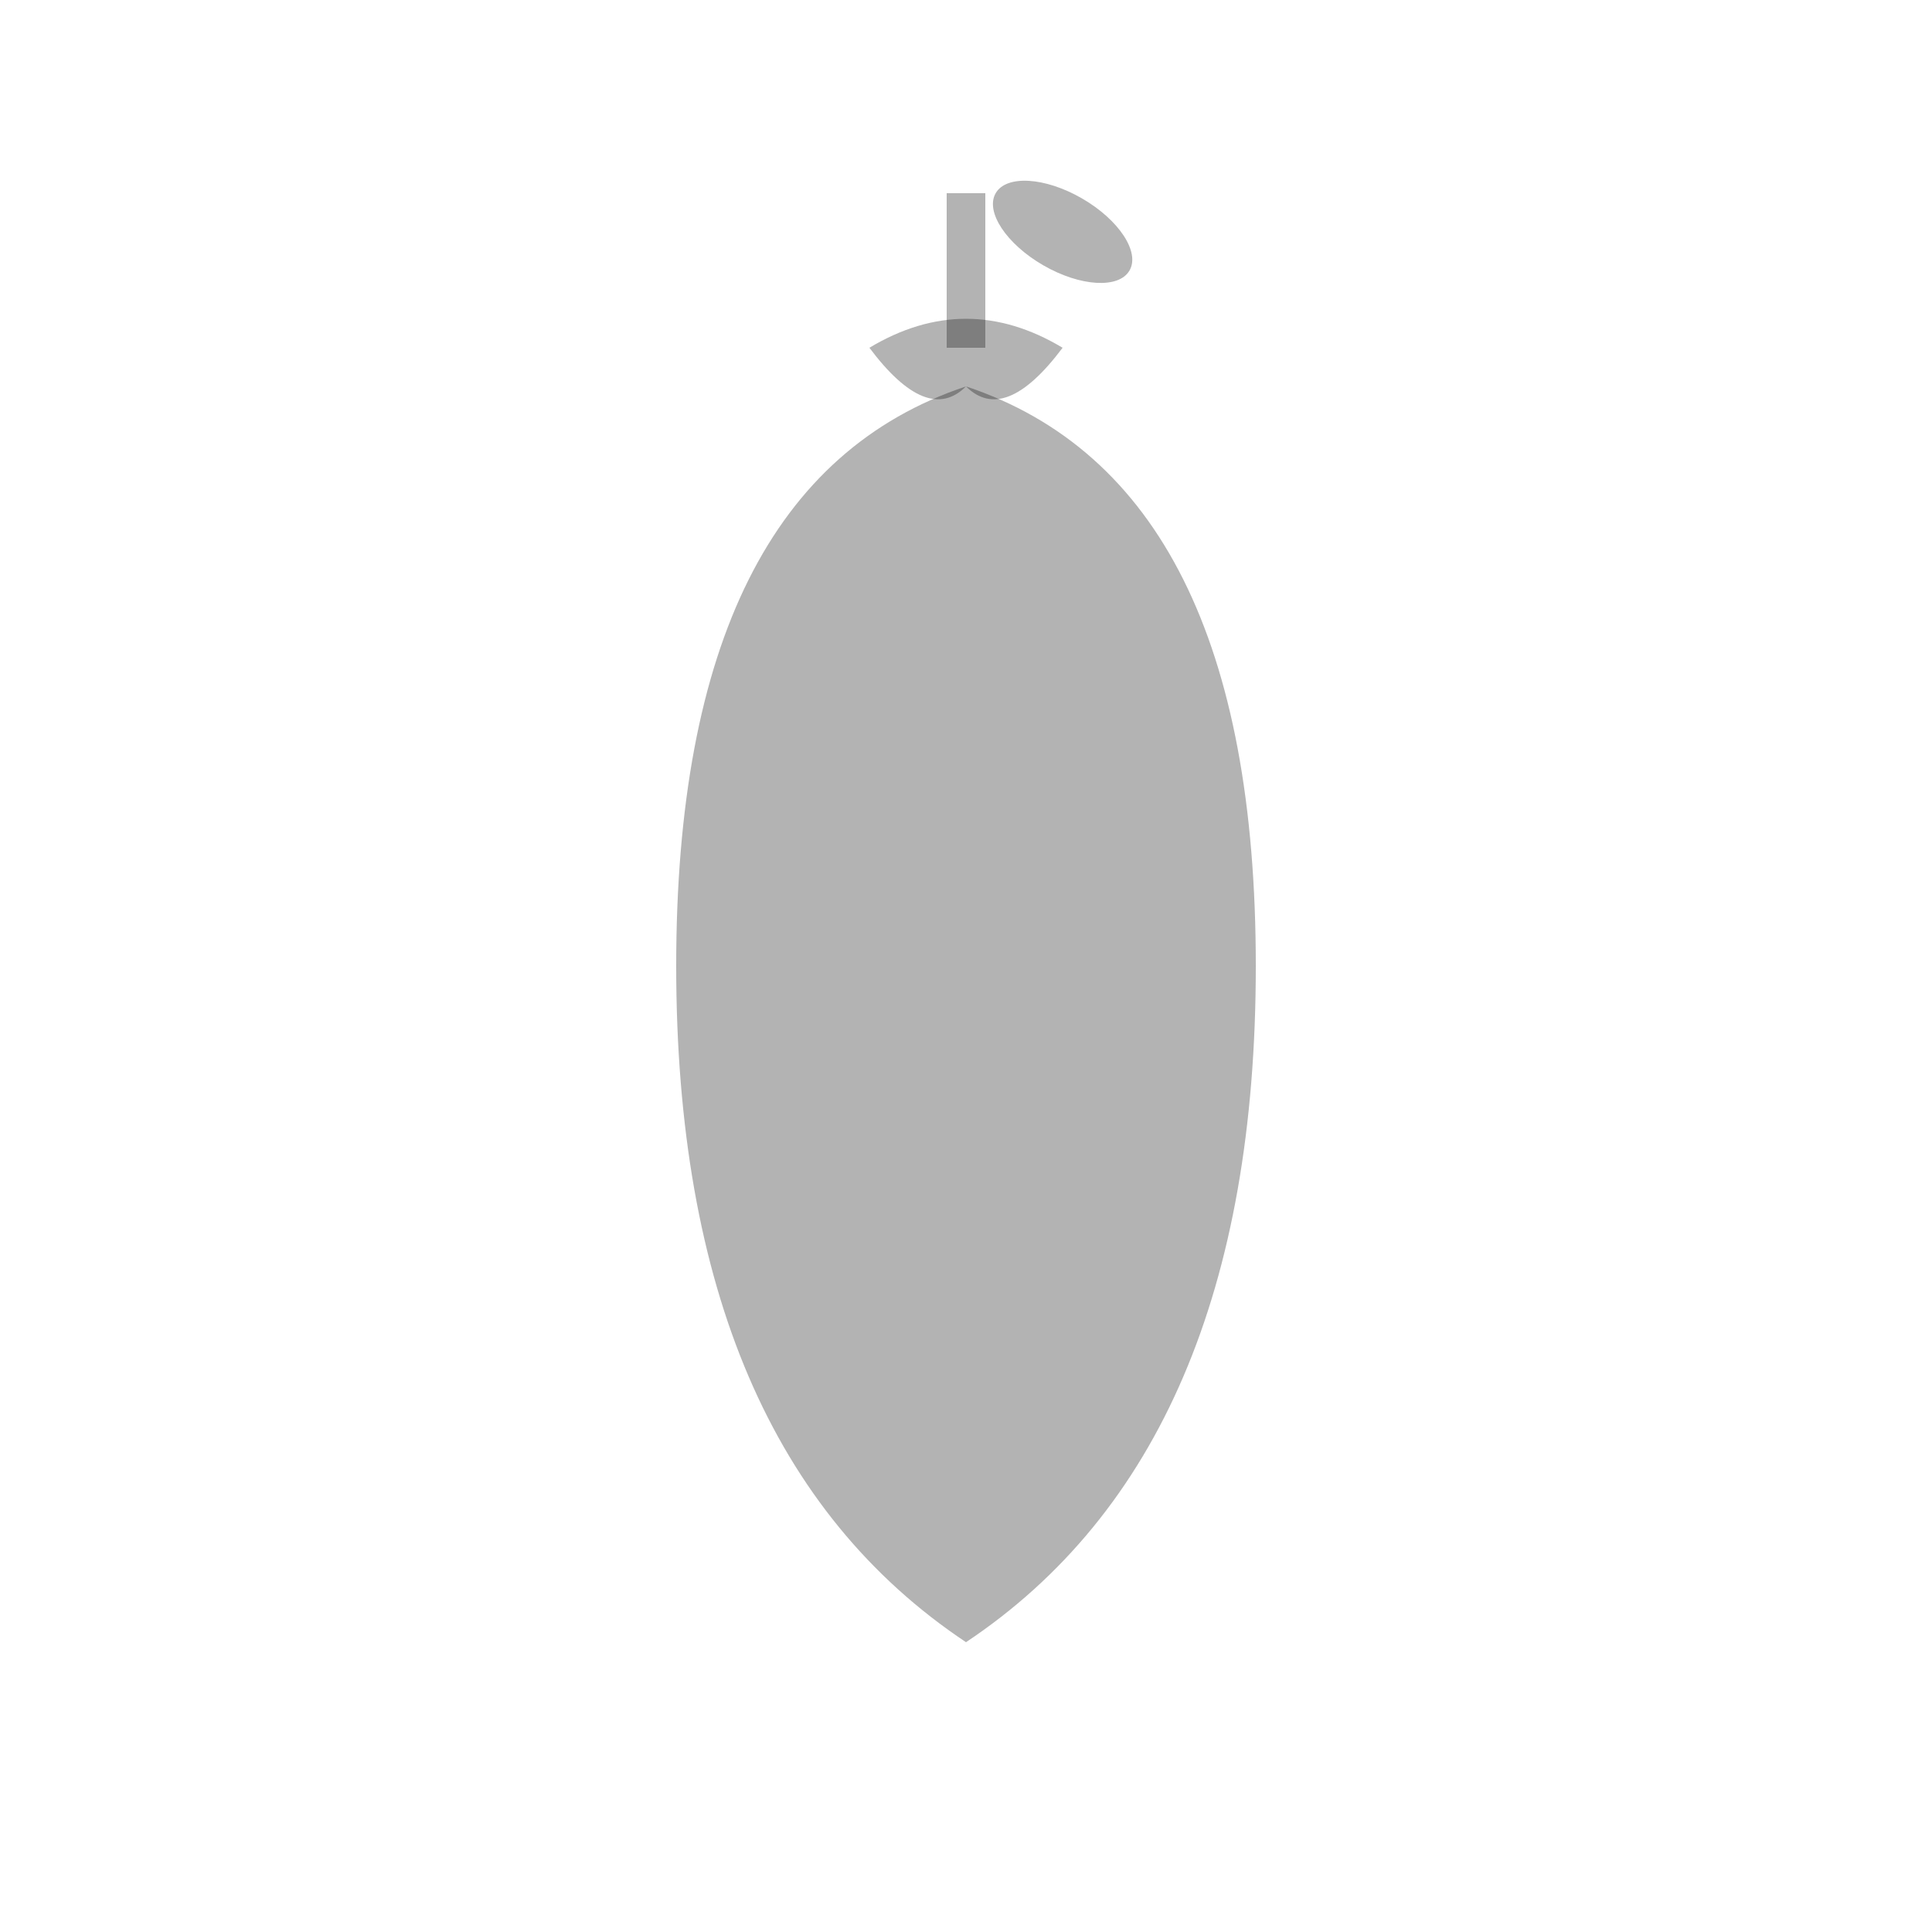 <svg viewBox="0 0 100 100" xmlns="http://www.w3.org/2000/svg">
  <!-- Apple shadow silhouette -->
  <path d="M 50 20 Q 35 25 35 50 Q 35 75 50 85 Q 65 75 65 50 Q 65 25 50 20 Z" fill="#000" opacity="0.3"/>
  <path d="M 45 18 Q 50 15 55 18 Q 52 22 50 20 Q 48 22 45 18 Z" fill="#000" opacity="0.3"/>
  <rect x="49" y="10" width="2" height="8" fill="#000" opacity="0.3"/>
  <ellipse cx="55" cy="12" rx="4" ry="2" fill="#000" opacity="0.3" transform="rotate(30 55 12)"/>
</svg>